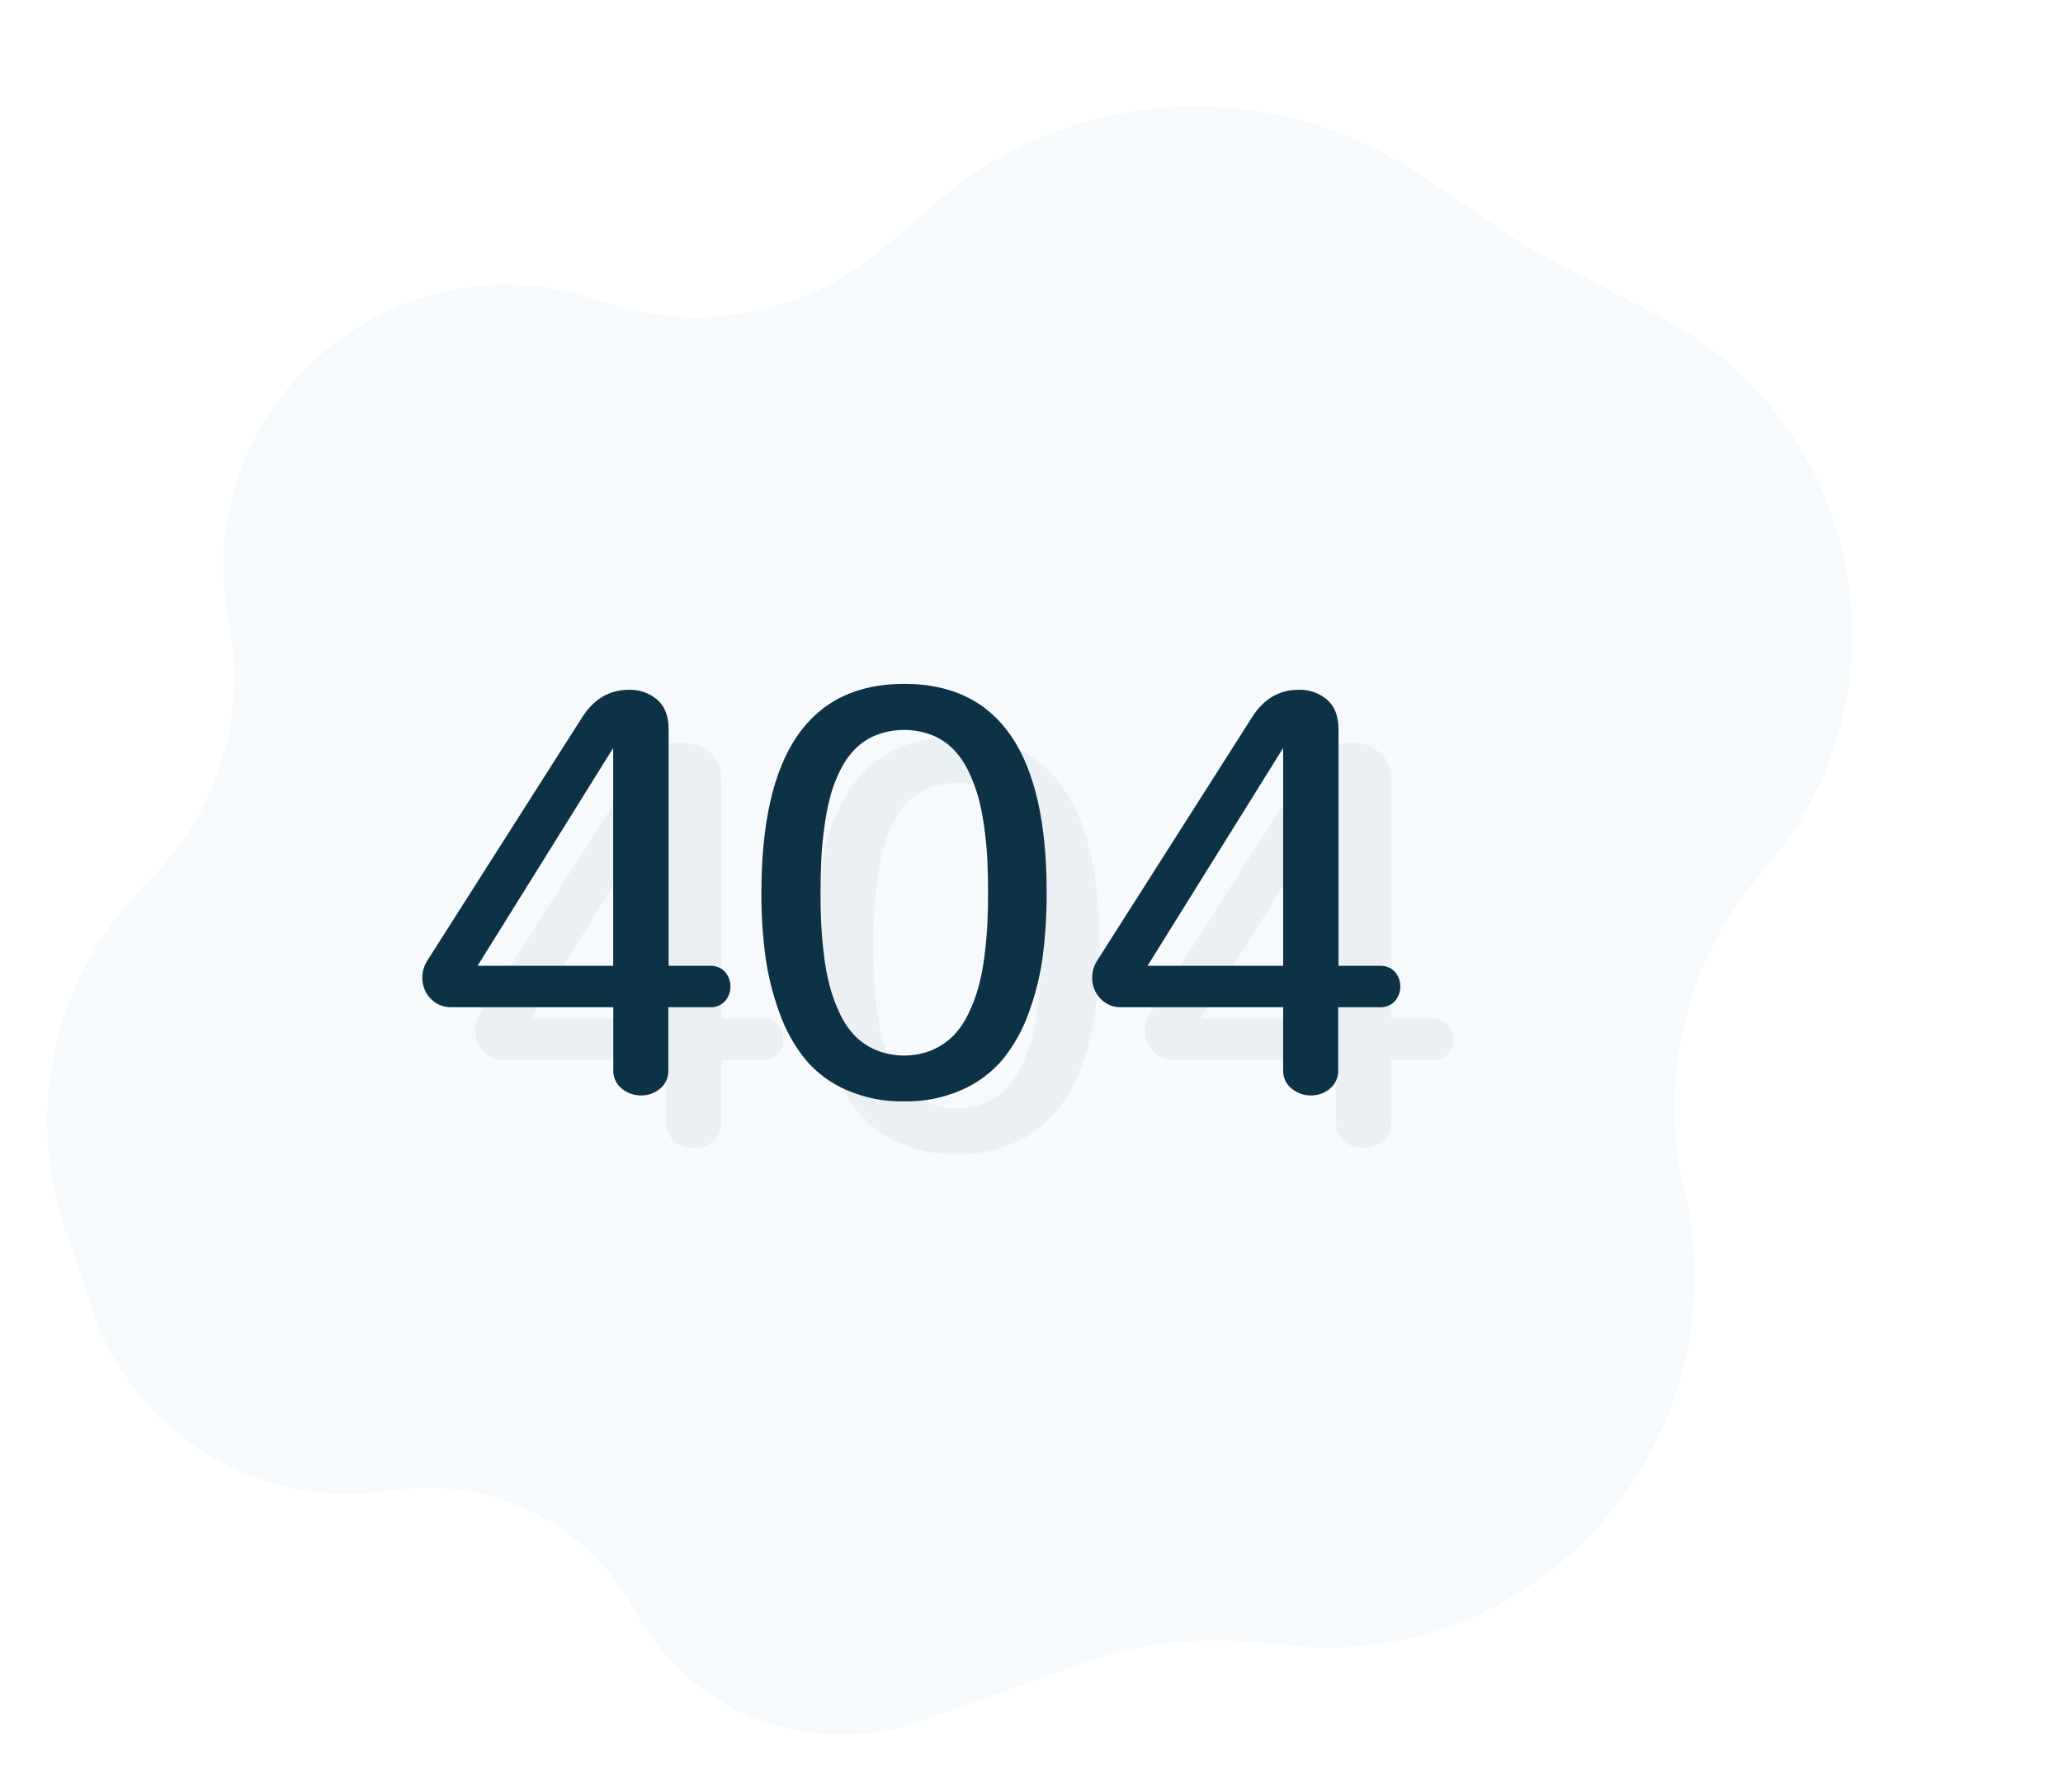 <svg width="587" height="510" viewBox="0 0 587 510" fill="none" xmlns="http://www.w3.org/2000/svg">
<path d="M65.093 177.346C53.145 116.805 110.866 65.834 169.463 85.182L172.227 86.095C199.843 95.213 230.222 89.082 252.141 69.968L265.596 58.233C304.407 24.388 361.125 20.869 403.822 49.658L434.005 70.011L472.396 90.169C530.821 120.846 545.197 198.079 501.722 247.723C479.948 272.586 471.649 306.805 479.314 338.953C495.932 408.661 439.385 475.043 368.032 468.394L356.37 467.307C339.932 465.776 323.359 467.862 307.814 473.421L261.949 489.822C230.857 500.941 196.309 487.643 180.695 458.548C167.747 434.42 141.37 420.653 114.171 423.828L107.658 424.588C71.911 428.76 38.103 407.407 26.512 373.335L18.466 349.685C7.11 316.304 15.181 279.378 39.43 253.78L44.528 248.398C62.485 229.442 70.149 202.963 65.093 177.346Z" fill="#227dd8" fill-opacity="0.04"/>
<g opacity="0.05">
<path d="M191.976 324.866C191.18 324.231 190.546 323.417 190.125 322.49C189.704 321.563 189.508 320.549 189.553 319.532V301.692H143.537C142.413 301.735 141.293 301.533 140.254 301.102C139.215 300.671 138.281 300.02 137.517 299.195C136.012 297.602 135.186 295.487 135.215 293.296C135.209 291.515 135.733 289.774 136.72 288.292L180.796 219.026C184.106 213.915 188.505 211.359 193.993 211.359C196.943 211.259 199.824 212.268 202.066 214.188C204.218 216.069 205.294 218.866 205.294 222.578V289.91H217.001C217.81 289.861 218.619 289.991 219.372 290.29C220.125 290.589 220.803 291.05 221.357 291.64C222.347 292.801 222.891 294.276 222.891 295.801C222.891 297.326 222.347 298.802 221.357 299.962C220.803 300.552 220.125 301.013 219.372 301.312C218.619 301.611 217.81 301.741 217.001 301.692H205.211V319.532C205.26 320.541 205.074 321.549 204.668 322.474C204.262 323.4 203.647 324.219 202.871 324.866C201.356 326.136 199.438 326.822 197.461 326.8C195.463 326.816 193.523 326.132 191.976 324.866ZM189.523 289.91V227.912L150.933 289.91H189.523Z" fill="#0D3145"/>
<path d="M255.832 325.228C251.322 323.259 247.328 320.275 244.163 316.507C240.983 312.527 238.5 308.037 236.819 303.227C234.914 298.032 233.575 292.646 232.824 287.164C232.041 281.194 231.664 275.179 231.695 269.159C231.695 229.497 245.239 209.666 272.325 209.666C299.412 209.666 312.922 229.497 312.857 269.159C312.884 275.15 312.519 281.137 311.766 287.081C311.04 292.564 309.713 297.951 307.808 303.145C306.127 307.954 303.645 312.444 300.465 316.424C297.295 320.197 293.303 323.193 288.795 325.182C283.612 327.474 277.991 328.604 272.325 328.493C266.656 328.607 261.03 327.493 255.832 325.228ZM280.331 313.844C282.597 312.877 284.654 311.479 286.387 309.728C288.143 307.859 289.586 305.72 290.661 303.393C291.848 300.927 292.807 298.358 293.528 295.718C294.286 292.842 294.84 289.915 295.183 286.96C295.589 283.7 295.86 280.713 295.996 277.999C296.131 275.286 296.196 272.339 296.191 269.159C296.191 265.823 296.126 262.743 295.996 259.919C295.865 257.095 295.582 254.065 295.145 250.83C294.771 247.877 294.205 244.952 293.453 242.072C292.74 239.459 291.781 236.919 290.586 234.488C289.502 232.197 288.057 230.096 286.305 228.266C284.582 226.55 282.536 225.192 280.285 224.27C275.141 222.284 269.441 222.284 264.297 224.27C262.063 225.181 260.032 226.526 258.323 228.228C256.584 230.051 255.142 232.135 254.049 234.405C252.844 236.814 251.896 239.344 251.22 241.952C250.486 244.849 249.933 247.789 249.565 250.755C249.129 254.035 248.845 257.09 248.715 259.919C248.584 262.748 248.517 265.828 248.512 269.159C248.512 272.334 248.579 275.293 248.715 278.037C248.85 280.781 249.119 283.79 249.52 287.066C249.867 290.02 250.42 292.947 251.175 295.824C251.885 298.463 252.835 301.032 254.012 303.498C255.076 305.811 256.506 307.938 258.248 309.796C259.968 311.536 262.013 312.921 264.267 313.874C269.416 315.97 275.181 315.97 280.331 313.874V313.844Z" fill="#0D3145"/>
<path d="M382.574 324.866C381.778 324.231 381.144 323.417 380.723 322.49C380.302 321.563 380.106 320.549 380.152 319.532V301.692H334.135C333.011 301.735 331.891 301.533 330.852 301.102C329.813 300.671 328.88 300.02 328.116 299.194C326.61 297.602 325.785 295.486 325.813 293.296C325.807 291.515 326.331 289.774 327.318 288.292L371.394 219.026C374.674 213.915 379.061 211.359 384.553 211.359C387.519 211.248 390.418 212.258 392.672 214.188C394.823 216.069 395.899 218.866 395.899 222.577V289.91H407.607C408.415 289.861 409.225 289.991 409.978 290.29C410.73 290.589 411.408 291.05 411.963 291.64C412.953 292.801 413.497 294.276 413.497 295.801C413.497 297.326 412.953 298.802 411.963 299.962C411.408 300.552 410.73 301.013 409.978 301.312C409.225 301.611 408.415 301.741 407.607 301.692H395.809V319.532C395.858 320.541 395.672 321.549 395.266 322.474C394.86 323.4 394.245 324.219 393.469 324.866C391.955 326.136 390.036 326.822 388.059 326.8C386.061 326.816 384.121 326.132 382.574 324.866ZM380.152 289.91V227.912L341.561 289.91H380.152Z" fill="#0D3145"/>
</g>
<path d="M176.928 309.818C176.132 309.183 175.498 308.369 175.077 307.442C174.656 306.515 174.46 305.501 174.506 304.484V286.644H128.489C127.365 286.687 126.245 286.485 125.206 286.054C124.167 285.623 123.234 284.972 122.47 284.146C120.964 282.554 120.139 280.438 120.167 278.248C120.161 276.467 120.685 274.726 121.672 273.244L165.748 203.978C169.058 198.867 173.457 196.311 178.945 196.311C181.895 196.211 184.776 197.22 187.018 199.14C189.17 201.021 190.246 203.818 190.246 207.529V274.862H201.953C202.762 274.813 203.571 274.943 204.324 275.242C205.077 275.541 205.755 276.002 206.31 276.592C207.3 277.753 207.843 279.228 207.843 280.753C207.843 282.278 207.3 283.754 206.31 284.914C205.755 285.504 205.077 285.965 204.324 286.264C203.571 286.563 202.762 286.693 201.953 286.644H190.163V304.484C190.212 305.493 190.026 306.501 189.62 307.426C189.214 308.352 188.599 309.171 187.823 309.818C186.309 311.088 184.39 311.774 182.413 311.752C180.415 311.768 178.475 311.084 176.928 309.818ZM174.476 274.862V212.864L135.885 274.862H174.476Z" fill="#0D3145"/>
<path d="M240.785 310.179C236.274 308.211 232.281 305.227 229.115 301.459C225.935 297.479 223.452 292.989 221.771 288.179C219.866 282.984 218.527 277.598 217.776 272.116C216.993 266.146 216.616 260.131 216.648 254.111C216.648 214.449 230.191 194.618 257.277 194.618C284.364 194.618 297.874 214.449 297.809 254.111C297.836 260.102 297.471 266.089 296.718 272.033C295.992 277.516 294.665 282.903 292.76 288.097C291.08 292.906 288.597 297.396 285.417 301.376C282.247 305.149 278.255 308.145 273.747 310.134C268.564 312.426 262.943 313.556 257.277 313.445C251.609 313.559 245.982 312.445 240.785 310.179ZM265.283 298.796C267.549 297.829 269.606 296.431 271.34 294.68C273.095 292.811 274.538 290.672 275.613 288.345C276.8 285.879 277.759 283.31 278.48 280.67C279.239 277.794 279.792 274.867 280.135 271.912C280.541 268.652 280.812 265.665 280.948 262.951C281.083 260.238 281.148 257.291 281.143 254.111C281.143 250.775 281.078 247.695 280.948 244.871C280.817 242.047 280.534 239.017 280.098 235.782C279.723 232.829 279.157 229.904 278.405 227.024C277.693 224.411 276.733 221.871 275.538 219.44C274.454 217.149 273.009 215.048 271.257 213.218C269.534 211.502 267.488 210.144 265.238 209.222C260.093 207.236 254.394 207.236 249.249 209.222C247.015 210.133 244.985 211.478 243.275 213.18C241.536 215.003 240.094 217.087 239.001 219.357C237.796 221.766 236.848 224.296 236.172 226.904C235.438 229.801 234.885 232.741 234.517 235.707C234.081 238.987 233.797 242.042 233.667 244.871C233.536 247.7 233.469 250.78 233.464 254.111C233.464 257.286 233.531 260.245 233.667 262.989C233.802 265.733 234.071 268.742 234.472 272.018C234.819 274.972 235.372 277.898 236.127 280.776C236.838 283.415 237.787 285.984 238.964 288.45C240.028 290.763 241.459 292.89 243.2 294.748C244.92 296.488 246.965 297.873 249.219 298.826C254.368 300.922 260.133 300.922 265.283 298.826V298.796Z" fill="#0D3145"/>
<path d="M367.526 309.818C366.731 309.183 366.096 308.369 365.675 307.442C365.254 306.515 365.058 305.501 365.104 304.484V286.644H319.087C317.963 286.687 316.843 286.485 315.804 286.054C314.765 285.623 313.832 284.972 313.068 284.146C311.563 282.554 310.737 280.438 310.765 278.248C310.759 276.467 311.283 274.726 312.27 273.244L356.346 203.978C359.626 198.867 364.013 196.311 369.505 196.311C372.471 196.199 375.37 197.21 377.624 199.14C379.776 201.021 380.852 203.818 380.852 207.529V274.862H392.559C393.368 274.813 394.177 274.943 394.93 275.242C395.683 275.541 396.361 276.002 396.915 276.592C397.905 277.753 398.449 279.228 398.449 280.753C398.449 282.278 397.905 283.754 396.915 284.914C396.361 285.504 395.683 285.965 394.93 286.264C394.177 286.563 393.368 286.693 392.559 286.644H380.761V304.484C380.81 305.493 380.624 306.501 380.218 307.426C379.812 308.352 379.197 309.171 378.421 309.818C376.907 311.088 374.988 311.774 373.011 311.752C371.013 311.768 369.073 311.084 367.526 309.818ZM365.104 274.862V212.864L326.513 274.862H365.104Z" fill="#0D3145"/>
</svg>
